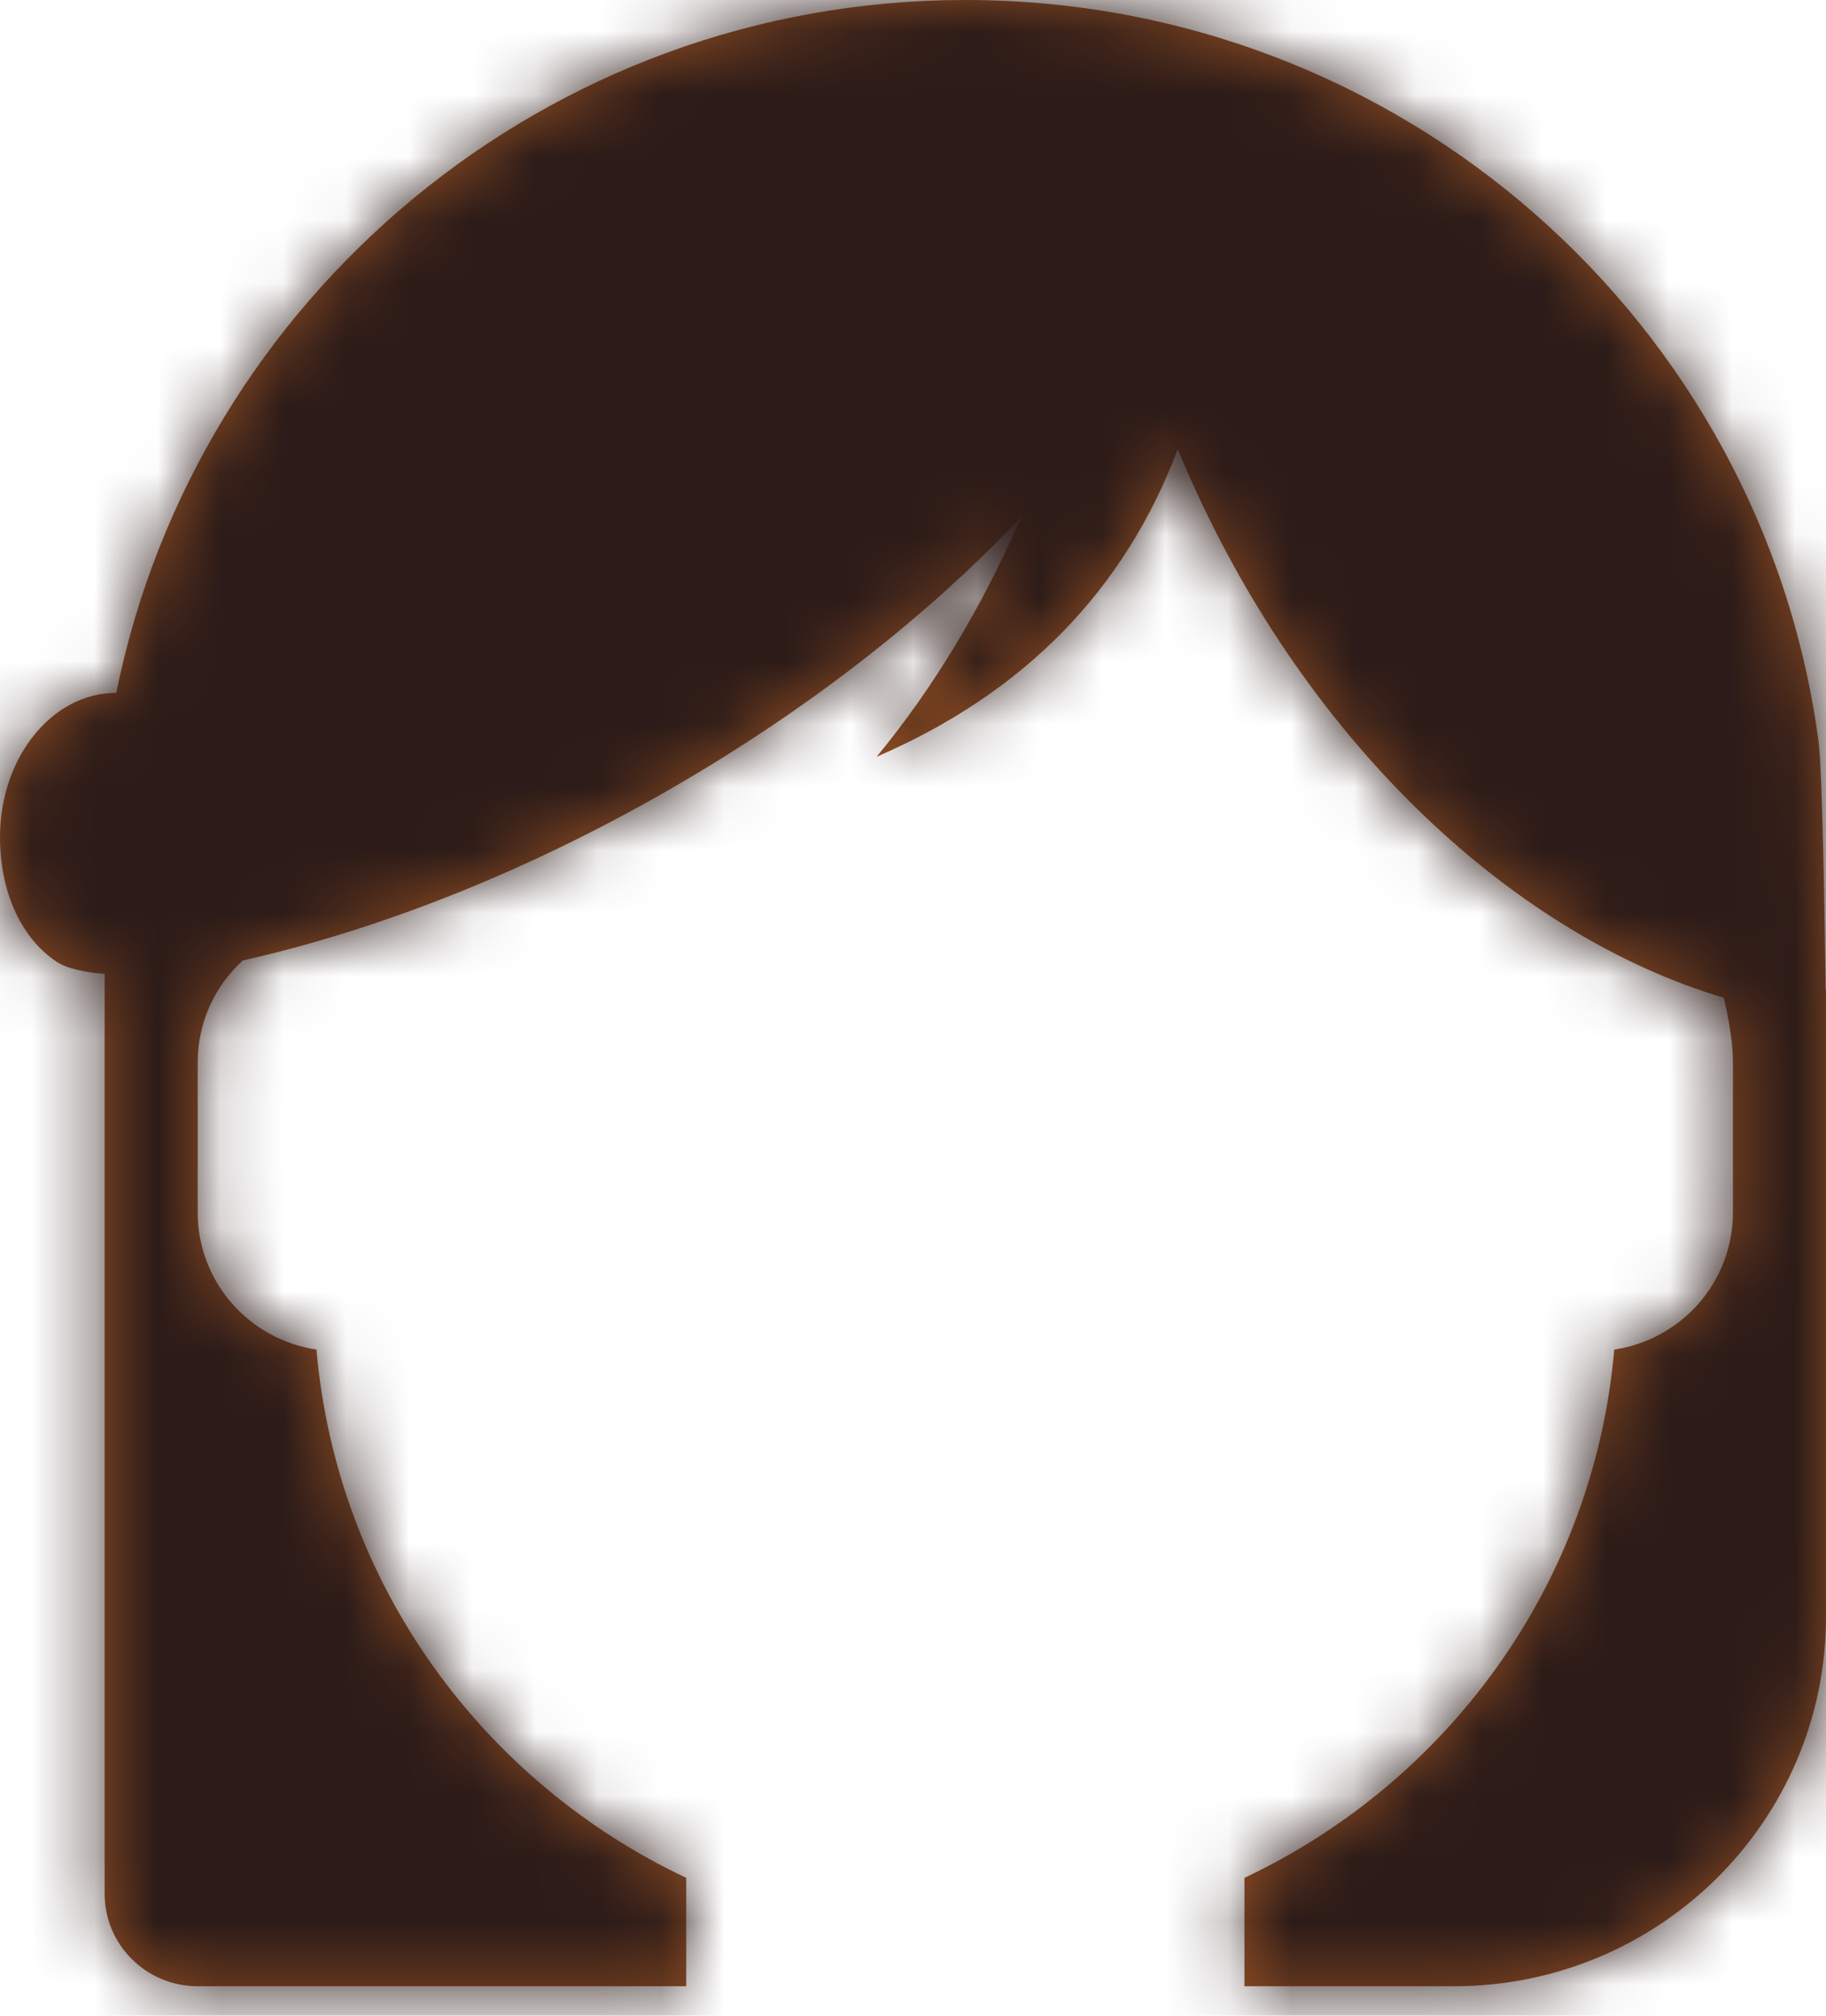 <svg width="29" height="32" viewBox="0 0 29 32" fill="none" xmlns="http://www.w3.org/2000/svg">
<path fill-rule="evenodd" clip-rule="evenodd" d="M0 13.291C0 14.125 0.313 14.876 0.897 15.266C1.064 15.378 1.353 15.435 1.662 15.462V30.065C1.662 30.875 2.324 31.532 3.14 31.532H10.898V29.811C7.66 28.284 5.348 25.137 5.026 21.425C3.959 21.266 3.14 20.352 3.14 19.249V16.866C3.14 16.226 3.415 15.65 3.855 15.248C5.986 14.768 8.307 13.866 10.592 12.557C12.833 11.273 14.748 9.763 16.222 8.204C15.589 9.654 14.822 10.924 13.922 12.014C16.264 11.002 17.858 9.374 18.705 7.131C18.774 7.3 18.847 7.468 18.923 7.637C20.817 11.86 24.071 14.853 27.376 15.84C27.47 16.227 27.522 16.588 27.522 16.866V19.249C27.522 20.352 26.704 21.266 25.637 21.425C25.315 25.137 23.003 28.284 19.764 29.811V31.532H23.089C26.354 31.532 29 28.905 29 25.665V16.16V15.743C29 15.73 28.998 15.713 28.994 15.693C28.981 14.659 28.943 12.233 28.882 11.774C27.998 5.129 22.268 0 15.331 0C8.666 0 3.115 4.735 1.847 10.999C0.827 10.999 0 12.025 0 13.291Z" fill="#944F23"/>
<mask id="mask0_0_400" style="mask-type:luminance" maskUnits="userSpaceOnUse" x="0" y="0" width="29" height="32">
<path fill-rule="evenodd" clip-rule="evenodd" d="M0 13.291C0 14.125 0.313 14.876 0.897 15.266C1.064 15.378 1.353 15.435 1.662 15.462V30.065C1.662 30.875 2.324 31.532 3.14 31.532H10.898V29.811C7.66 28.284 5.348 25.137 5.026 21.425C3.959 21.266 3.14 20.352 3.14 19.249V16.866C3.14 16.226 3.415 15.65 3.855 15.248C5.986 14.768 8.307 13.866 10.592 12.557C12.833 11.273 14.748 9.763 16.222 8.204C15.589 9.654 14.822 10.924 13.922 12.014C16.264 11.002 17.858 9.374 18.705 7.131C18.774 7.3 18.847 7.468 18.923 7.637C20.817 11.86 24.071 14.853 27.376 15.84C27.47 16.227 27.522 16.588 27.522 16.866V19.249C27.522 20.352 26.704 21.266 25.637 21.425C25.315 25.137 23.003 28.284 19.764 29.811V31.532H23.089C26.354 31.532 29 28.905 29 25.665V16.16V15.743C29 15.73 28.998 15.713 28.994 15.693C28.981 14.659 28.943 12.233 28.882 11.774C27.998 5.129 22.268 0 15.331 0C8.666 0 3.115 4.735 1.847 10.999C0.827 10.999 0 12.025 0 13.291Z" fill="white"/>
</mask>
<g mask="url(#mask0_0_400)">
<rect x="-9.236" y="-3.3" width="49.134" height="51.331" fill="#2C1B18"/>
</g>
</svg>
